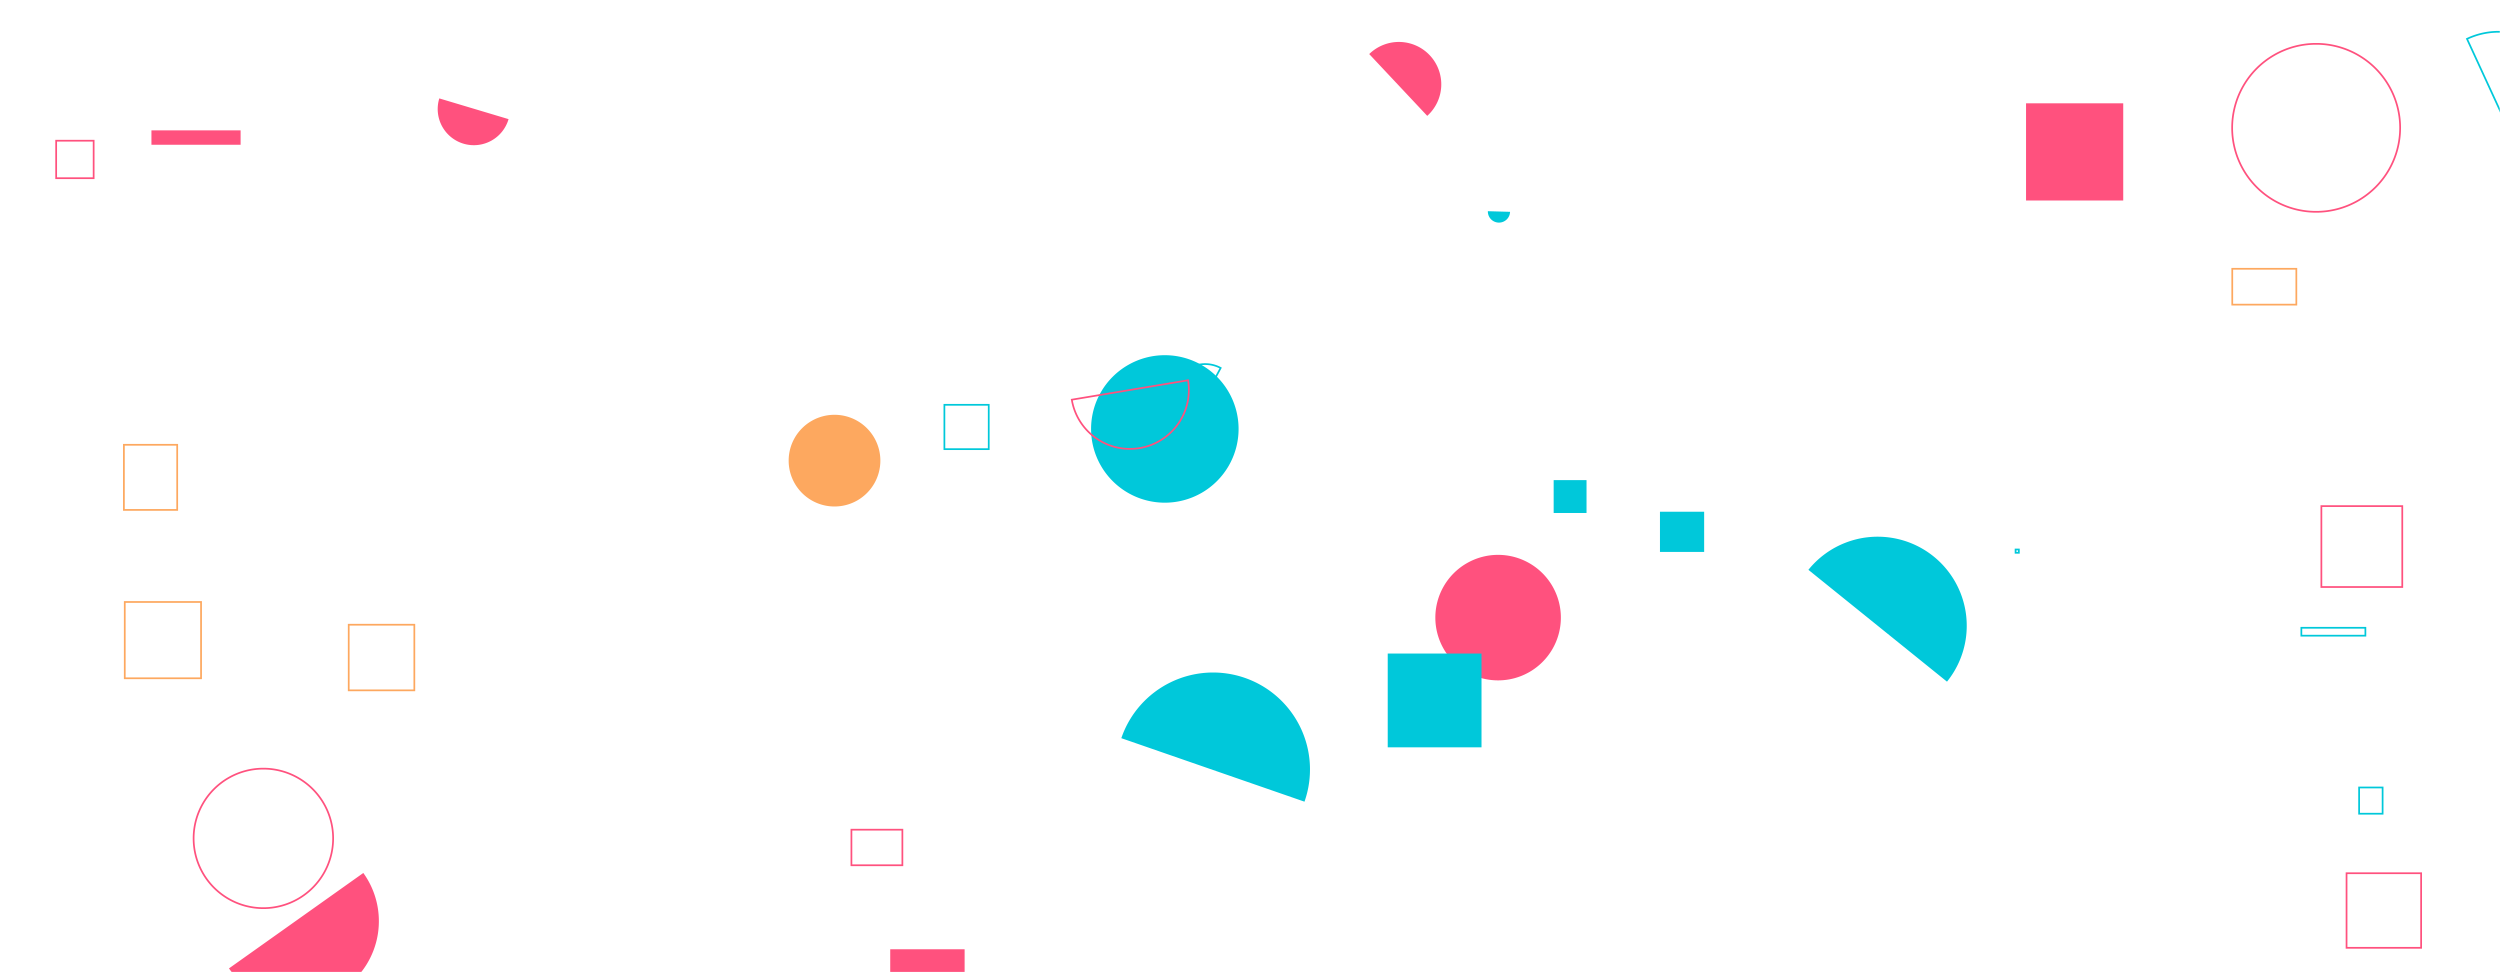 <svg xmlns="http://www.w3.org/2000/svg" version="1.1" xmlns:xlink="http://www.w3.org/1999/xlink" xmlns:svgjs="http://svgjs.dev/svgjs" width="1440" height="560" preserveAspectRatio="none" viewBox="0 0 1440 560"><g mask="url(&quot;#SvgjsMask1014&quot;)" fill="none"><path d="M200.86 359.84L238.66 359.84L238.66 397.64L200.86 397.64z" stroke="rgba(253, 168, 95, 1)"></path><path d="M1351.61 502.98L1394.57 502.98L1394.57 545.94L1351.61 545.94z" stroke="rgba(255, 81, 126, 1)"></path><path d="M751.38 461.76a55.83 55.83 0 1 0-105.5-36.57z" fill="rgba(0, 200, 218, 1)"></path><path d="M1358.85 453.59L1372.38 453.59L1372.38 468.7L1358.85 468.7z" stroke="rgba(0, 200, 218, 1)"></path><path d="M1167 59.51L1222.98 59.51L1222.98 115.49L1167 115.49z" fill="rgba(255, 81, 126, 1)"></path><path d="M512.77 546.78L555.62 546.78L555.62 589.63L512.77 589.63z" fill="rgba(255, 81, 126, 1)"></path><path d="M111.52 482.92 a40.18 40.18 0 1 0 80.36 0 a40.18 40.18 0 1 0 -80.36 0z" stroke="rgba(255, 81, 126, 1)"></path><path d="M87.23 75.09L138.59 75.09L138.59 83.38L87.23 83.38z" fill="rgba(255, 81, 126, 1)"></path><path d="M454.27 265.33 a26.41 26.41 0 1 0 52.82 0 a26.41 26.41 0 1 0 -52.82 0z" fill="rgba(253, 168, 95, 1)"></path><path d="M703.1 211.96a18.88 18.88 0 1 0-17.87 33.27z" stroke="rgba(0, 200, 218, 1)"></path><path d="M1285.78 154.82L1322.69 154.82L1322.69 175.47L1285.78 175.47z" stroke="rgba(253, 168, 95, 1)"></path><path d="M543.97 233.17L569.51 233.17L569.51 258.71L543.97 258.71z" stroke="rgba(0, 200, 218, 1)"></path><path d="M32.35 81.05L53.94 81.05L53.94 102.64L32.35 102.64z" stroke="rgba(255, 81, 126, 1)"></path><path d="M131.89 557.8a47.46 47.46 0 1 0 77.38-54.97z" fill="rgba(255, 81, 126, 1)"></path><path d="M1325.58 361.6L1362.46 361.6L1362.46 366.15L1325.58 366.15z" stroke="rgba(0, 200, 218, 1)"></path><path d="M71.36 256.2L102.07 256.2L102.07 293.71L71.36 293.71z" stroke="rgba(253, 168, 95, 1)"></path><path d="M857.01 121.65a6.39 6.39 0 1 0 12.78 0.36z" fill="rgba(0, 200, 218, 1)"></path><path d="M1456.57 99.59a42.5 42.5 0 1 0-35.58-77.19z" stroke="rgba(0, 200, 218, 1)"></path><path d="M1121.47 392.64a51.29 51.29 0 1 0-79.83-64.42z" fill="rgba(0, 200, 218, 1)"></path><path d="M664.08 269.61 a15.84 15.84 0 1 0 31.68 0 a15.84 15.84 0 1 0 -31.68 0z" fill="rgba(255, 81, 126, 1)"></path><path d="M826.76 355.75 a36.15 36.15 0 1 0 72.3 0 a36.15 36.15 0 1 0 -72.3 0z" fill="rgba(255, 81, 126, 1)"></path><path d="M71.86 346.74L115.81 346.74L115.81 390.69L71.86 390.69z" stroke="rgba(253, 168, 95, 1)"></path><path d="M628.46 247.07 a42.48 42.48 0 1 0 84.96 0 a42.48 42.48 0 1 0 -84.96 0z" fill="rgba(0, 200, 218, 1)"></path><path d="M894.91 276.55L913.84 276.55L913.84 295.48L894.91 295.48z" fill="rgba(0, 200, 218, 1)"></path><path d="M822.09 66.74a24.42 24.42 0 1 0-33.42-35.6z" fill="rgba(255, 81, 126, 1)"></path><path d="M1337.11 291.52L1383.71 291.52L1383.71 338.12L1337.11 338.12z" stroke="rgba(255, 81, 126, 1)"></path><path d="M617.36 230.22a33.94 33.94 0 1 0 66.96-11.18z" stroke="rgba(255, 81, 126, 1)"></path><path d="M1160.97 316.51L1162.86 316.51L1162.86 318.4L1160.97 318.4z" stroke="rgba(0, 200, 218, 1)"></path><path d="M253.04 56.68a20.82 20.82 0 1 0 39.89 11.94z" fill="rgba(255, 81, 126, 1)"></path><path d="M799.33 376.44L853.35 376.44L853.35 430.46L799.33 430.46z" fill="rgba(0, 200, 218, 1)"></path><path d="M956.14 294.76L981.59 294.76L981.59 317.91L956.14 317.91z" fill="rgba(0, 200, 218, 1)"></path><path d="M490.42 477.9L519.77 477.9L519.77 498.39L490.42 498.39z" stroke="rgba(255, 81, 126, 1)"></path><path d="M1285.72 73.63 a48.38 48.38 0 1 0 96.76 0 a48.38 48.38 0 1 0 -96.76 0z" stroke="rgba(255, 81, 126, 1)"></path></g><defs><mask id="SvgjsMask1014"><rect width="1440" height="560" fill="#ffffff"></rect></mask></defs></svg>